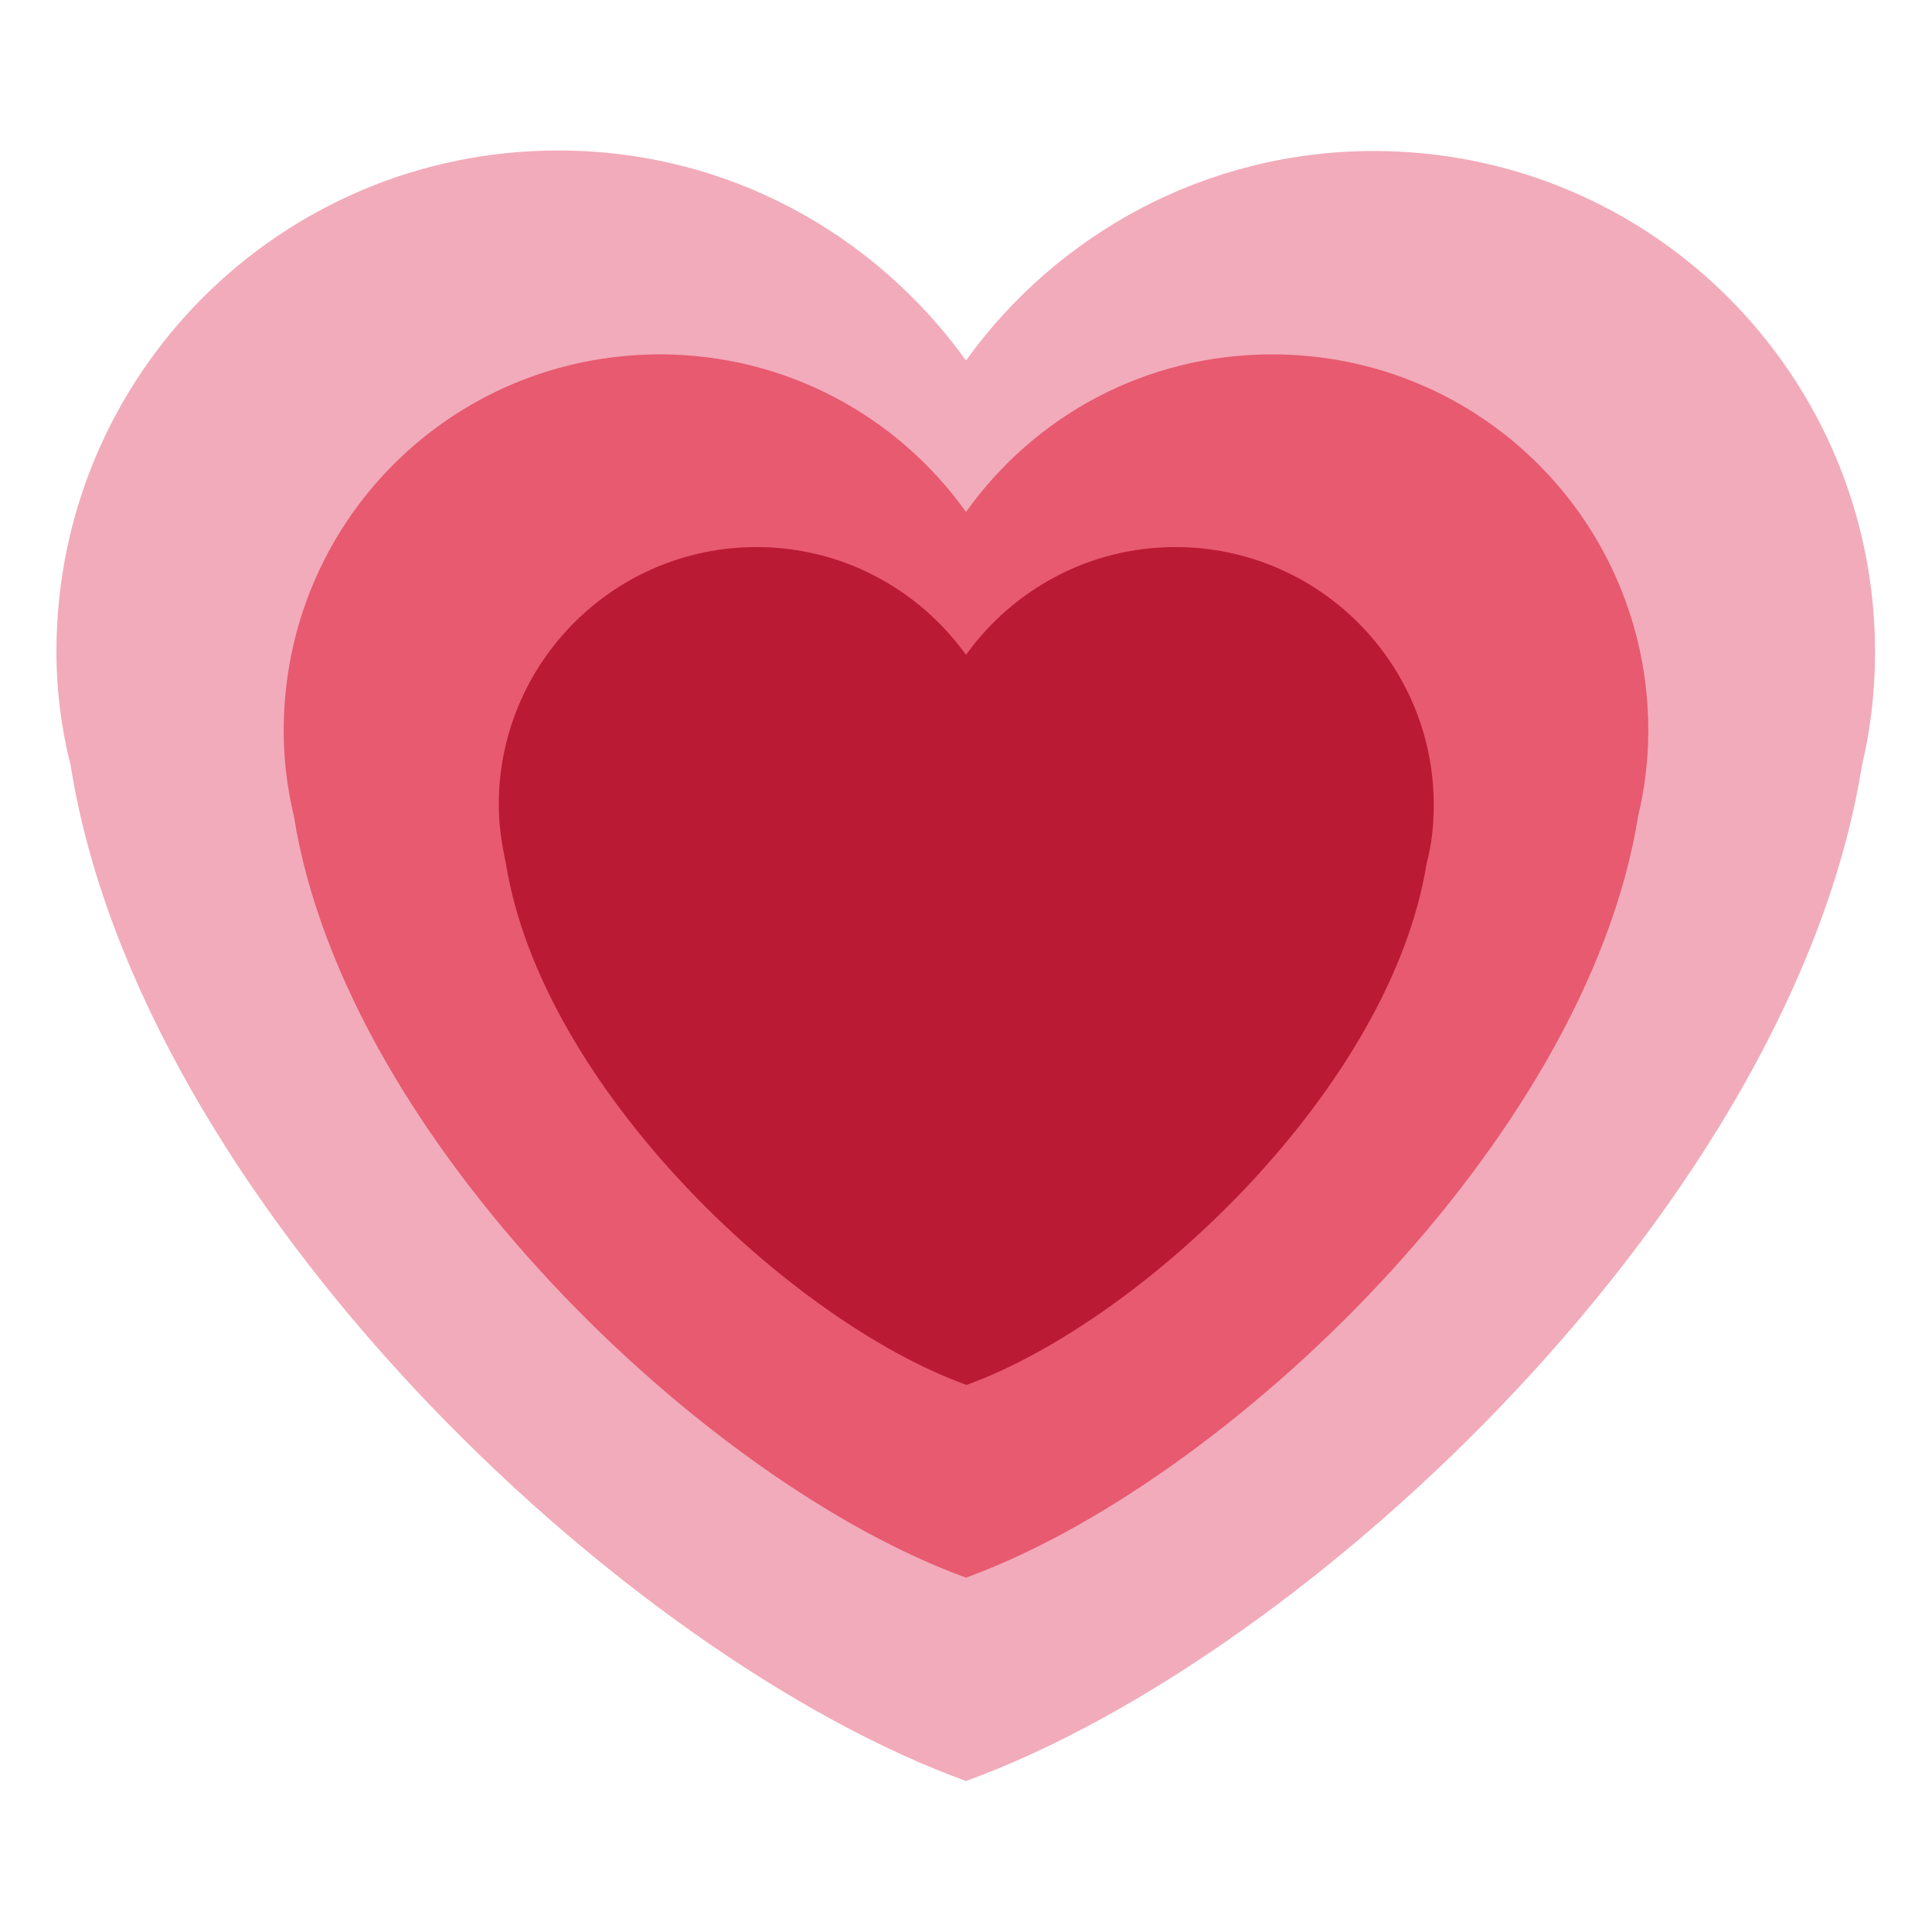 <svg xmlns="http://www.w3.org/2000/svg" viewBox="0 0 47.5 47.5" enable-background="new 0 0 47.5 47.5"><defs><clipPath id="a"><path d="M0 38h38V0H0v38z"/></clipPath></defs><g><g><g clip-path="url(#a)" transform="matrix(1.25 0 0 -1.25 0 47.5)"><g><path fill="#f2abba" d="M36.88 25.17c0 5.45-4.4 9.86-9.86 9.86-3.3 0-6.23-1.63-8.02-4.12-1.8 2.5-4.7 4.13-8.02 4.13-5.45 0-9.87-4.4-9.87-9.86 0-.78.1-1.52.28-2.24C2.75 14.4 12.22 5.43 19 2.97c6.78 2.46 16.25 11.44 17.62 19.96.17.72.26 1.46.26 2.24"/></g><g><path fill="#e75a70" d="M32.42 23.63c0 4.1-3.3 7.4-7.4 7.4-2.5 0-4.68-1.22-6.02-3.1-1.34 1.88-3.54 3.1-6.02 3.1-4.1 0-7.4-3.3-7.4-7.4 0-.58.07-1.14.2-1.68C6.8 15.55 13.9 8.82 19 6.97c5.1 1.85 12.2 8.6 13.22 14.98.13.54.2 1.1.2 1.68"/></g><g><path fill="#bb1a34" d="M28.2 22.17c0 2.8-2.28 5.07-5.08 5.07-1.7 0-3.2-.84-4.12-2.12-.92 1.28-2.42 2.12-4.12 2.12-2.8 0-5.07-2.27-5.07-5.07 0-.4.06-.78.14-1.15.7-4.38 5.57-9 9.06-10.26 3.5 1.27 8.35 5.88 9.05 10.26.1.37.14.75.14 1.15"/></g></g></g></g></svg>
